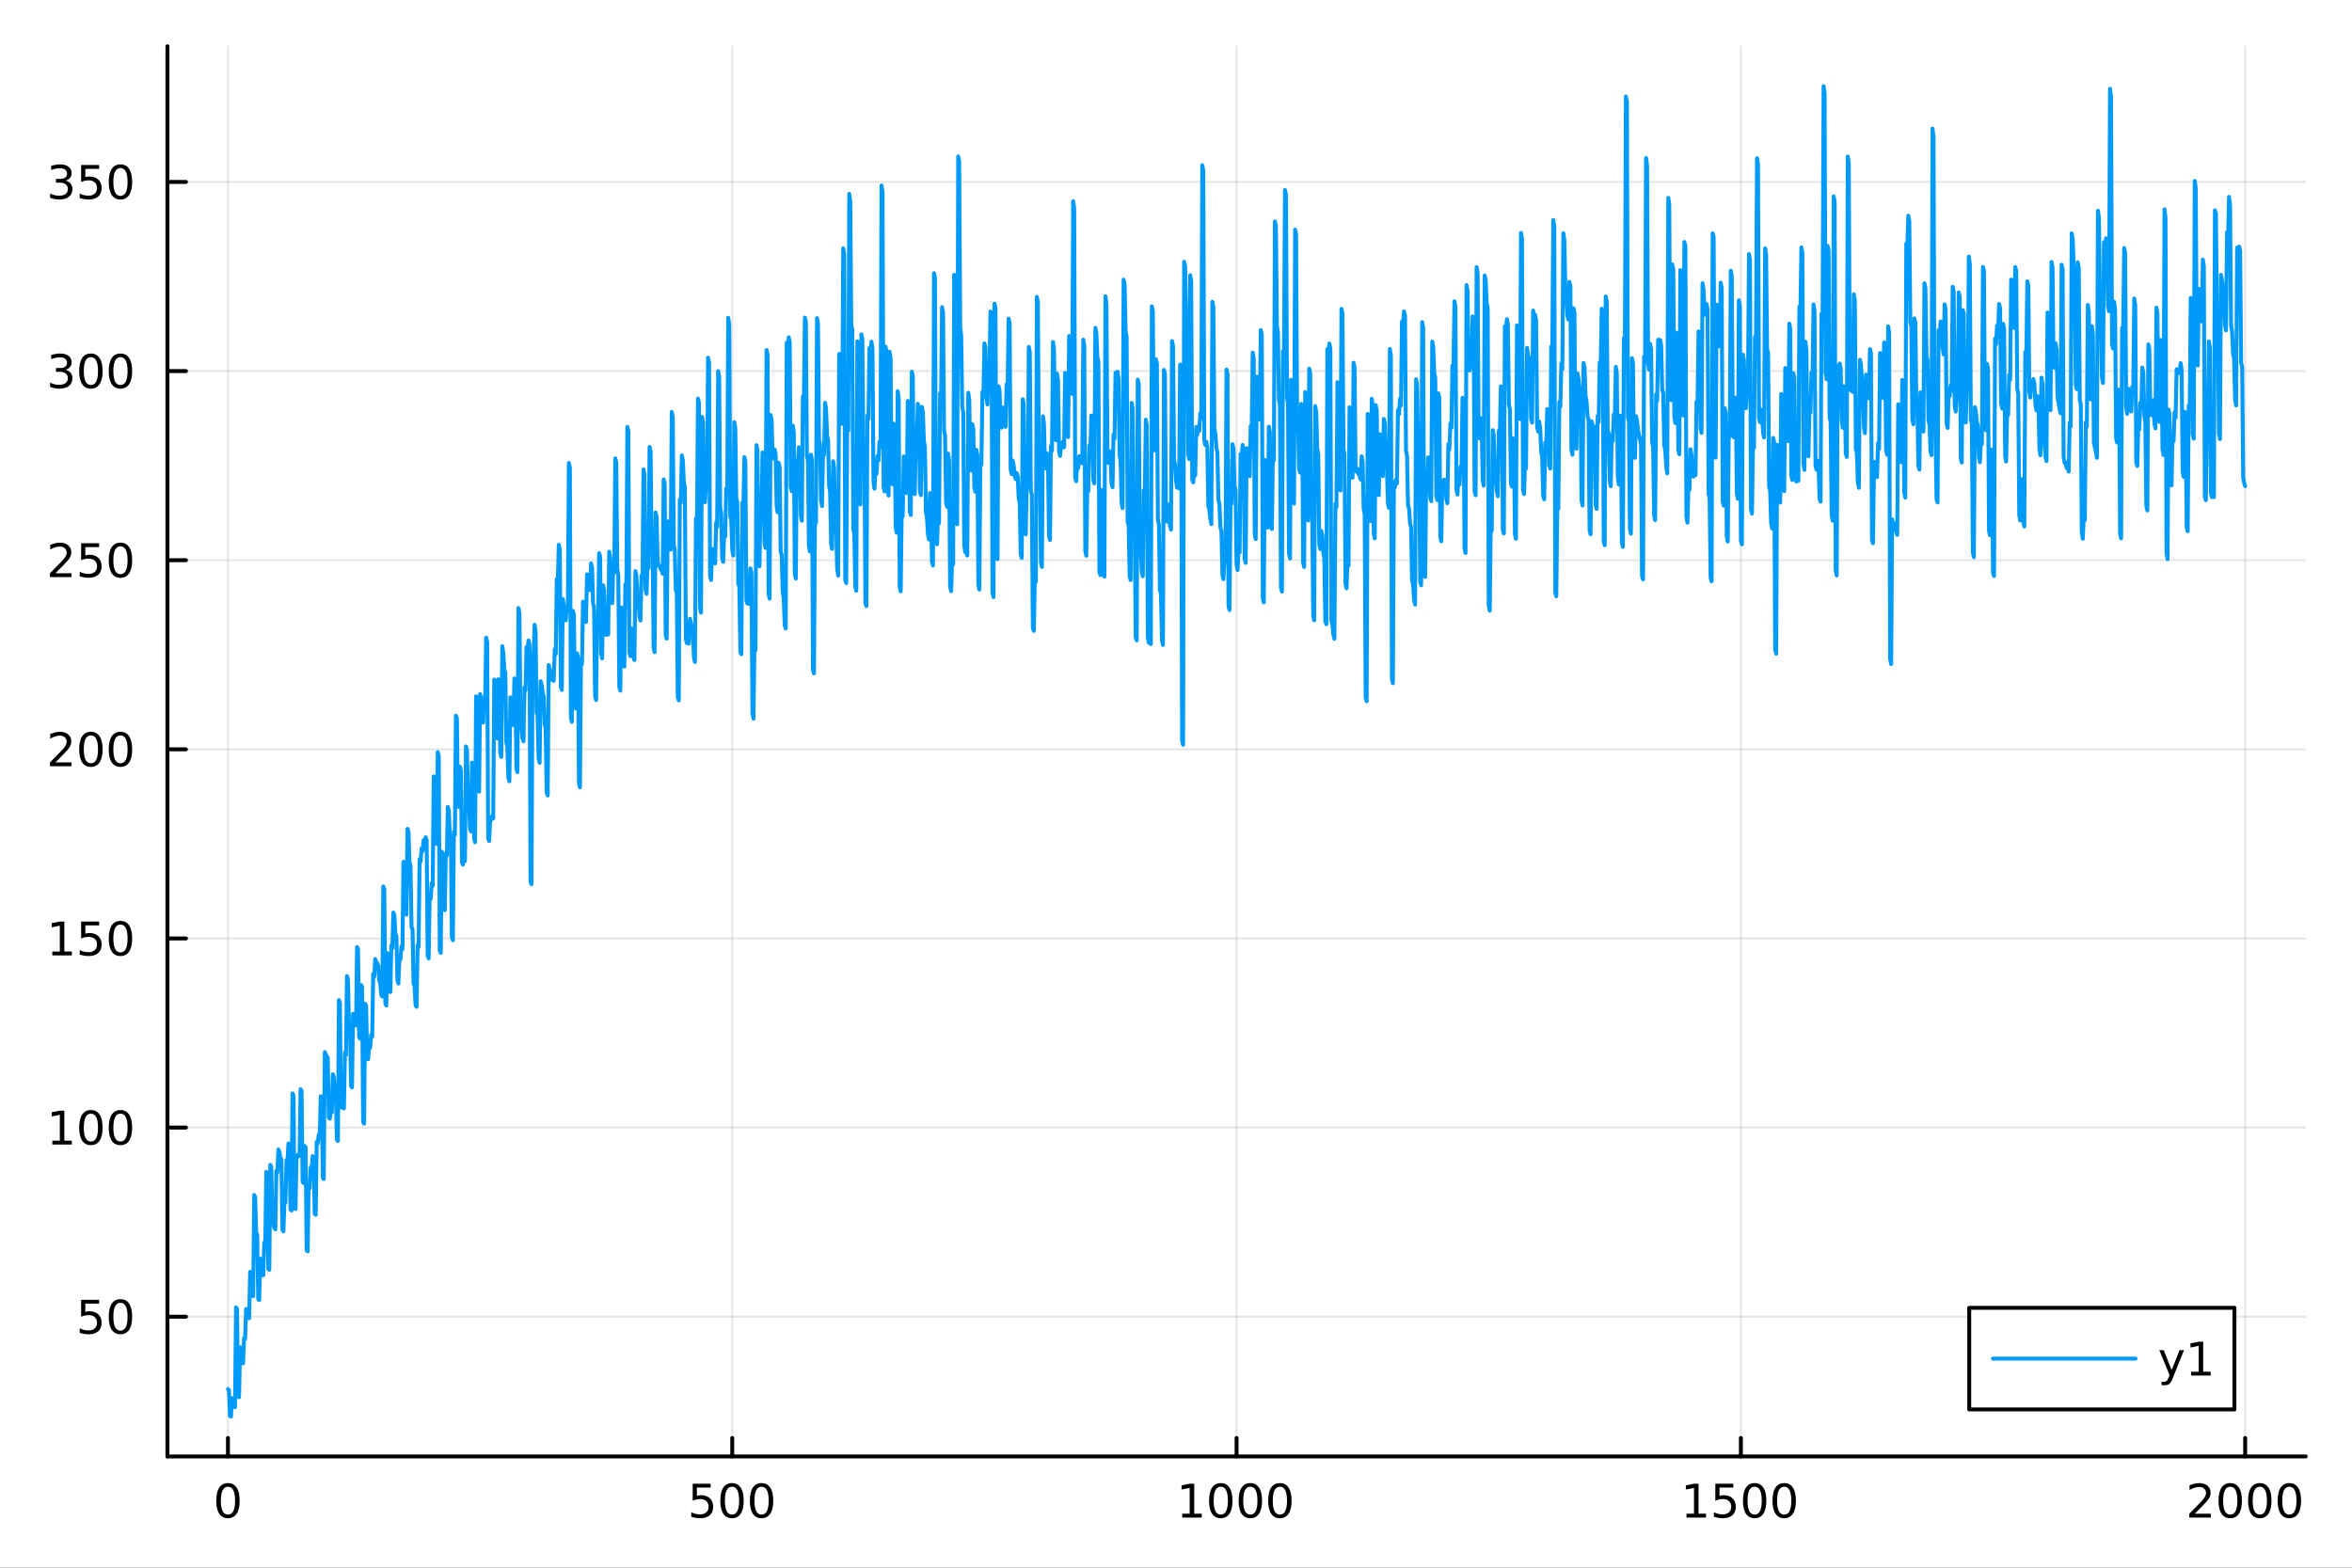 <?xml version="1.0" encoding="utf-8"?>
<svg xmlns="http://www.w3.org/2000/svg" xmlns:xlink="http://www.w3.org/1999/xlink" width="600" height="400" viewBox="0 0 2400 1600">
<rect x="0" y="0" width="2400" height="1600" fill="#333333" stroke="none"/>
<defs>
  <clipPath id="clip530">
    <rect x="0" y="0" width="2400" height="1600"/>
  </clipPath>
</defs>
<path clip-path="url(#clip530)" d="M0 1600 L2400 1600 L2400 0 L0 0  Z" fill="#ffffff" fill-rule="evenodd" fill-opacity="1"/>
<defs>
  <clipPath id="clip531">
    <rect x="480" y="0" width="1681" height="1600"/>
  </clipPath>
</defs>
<path clip-path="url(#clip530)" d="M170.857 1486.45 L2352.76 1486.45 L2352.76 47.244 L170.857 47.244  Z" fill="#ffffff" fill-rule="evenodd" fill-opacity="1"/>
<defs>
  <clipPath id="clip532">
    <rect x="170" y="47" width="2183" height="1440"/>
  </clipPath>
</defs>
<polyline clip-path="url(#clip532)" style="stroke:#000000; stroke-linecap:round; stroke-linejoin:round; stroke-width:2; stroke-opacity:0.1; fill:none" points="232.609,1486.45 232.609,47.244 "/>
<polyline clip-path="url(#clip532)" style="stroke:#000000; stroke-linecap:round; stroke-linejoin:round; stroke-width:2; stroke-opacity:0.1; fill:none" points="747.208,1486.45 747.208,47.244 "/>
<polyline clip-path="url(#clip532)" style="stroke:#000000; stroke-linecap:round; stroke-linejoin:round; stroke-width:2; stroke-opacity:0.1; fill:none" points="1261.81,1486.45 1261.81,47.244 "/>
<polyline clip-path="url(#clip532)" style="stroke:#000000; stroke-linecap:round; stroke-linejoin:round; stroke-width:2; stroke-opacity:0.1; fill:none" points="1776.41,1486.45 1776.41,47.244 "/>
<polyline clip-path="url(#clip532)" style="stroke:#000000; stroke-linecap:round; stroke-linejoin:round; stroke-width:2; stroke-opacity:0.1; fill:none" points="2291,1486.45 2291,47.244 "/>
<polyline clip-path="url(#clip530)" style="stroke:#000000; stroke-linecap:round; stroke-linejoin:round; stroke-width:4; stroke-opacity:1; fill:none" points="170.857,1486.45 2352.76,1486.45 "/>
<polyline clip-path="url(#clip530)" style="stroke:#000000; stroke-linecap:round; stroke-linejoin:round; stroke-width:4; stroke-opacity:1; fill:none" points="232.609,1486.45 232.609,1467.55 "/>
<polyline clip-path="url(#clip530)" style="stroke:#000000; stroke-linecap:round; stroke-linejoin:round; stroke-width:4; stroke-opacity:1; fill:none" points="747.208,1486.45 747.208,1467.55 "/>
<polyline clip-path="url(#clip530)" style="stroke:#000000; stroke-linecap:round; stroke-linejoin:round; stroke-width:4; stroke-opacity:1; fill:none" points="1261.81,1486.45 1261.81,1467.55 "/>
<polyline clip-path="url(#clip530)" style="stroke:#000000; stroke-linecap:round; stroke-linejoin:round; stroke-width:4; stroke-opacity:1; fill:none" points="1776.41,1486.45 1776.41,1467.55 "/>
<polyline clip-path="url(#clip530)" style="stroke:#000000; stroke-linecap:round; stroke-linejoin:round; stroke-width:4; stroke-opacity:1; fill:none" points="2291,1486.45 2291,1467.55 "/>
<path clip-path="url(#clip530)" d="M232.609 1517.37 Q228.998 1517.37 227.169 1520.93 Q225.364 1524.47 225.364 1531.6 Q225.364 1538.71 227.169 1542.27 Q228.998 1545.82 232.609 1545.82 Q236.244 1545.82 238.049 1542.27 Q239.878 1538.71 239.878 1531.6 Q239.878 1524.47 238.049 1520.93 Q236.244 1517.37 232.609 1517.37 M232.609 1513.66 Q238.419 1513.66 241.475 1518.27 Q244.554 1522.85 244.554 1531.6 Q244.554 1540.33 241.475 1544.94 Q238.419 1549.52 232.609 1549.52 Q226.799 1549.52 223.72 1544.94 Q220.665 1540.33 220.665 1531.6 Q220.665 1522.85 223.72 1518.27 Q226.799 1513.66 232.609 1513.66 Z" fill="#000000" fill-rule="nonzero" fill-opacity="1" /><path clip-path="url(#clip530)" d="M706.826 1514.29 L725.183 1514.29 L725.183 1518.22 L711.109 1518.22 L711.109 1526.7 Q712.127 1526.35 713.146 1526.19 Q714.164 1526 715.183 1526 Q720.97 1526 724.349 1529.17 Q727.729 1532.34 727.729 1537.76 Q727.729 1543.34 724.257 1546.44 Q720.784 1549.52 714.465 1549.52 Q712.289 1549.52 710.021 1549.15 Q707.775 1548.78 705.368 1548.04 L705.368 1543.34 Q707.451 1544.47 709.673 1545.03 Q711.896 1545.58 714.372 1545.58 Q718.377 1545.58 720.715 1543.48 Q723.053 1541.37 723.053 1537.76 Q723.053 1534.15 720.715 1532.04 Q718.377 1529.94 714.372 1529.94 Q712.497 1529.94 710.623 1530.35 Q708.771 1530.77 706.826 1531.65 L706.826 1514.29 Z" fill="#000000" fill-rule="nonzero" fill-opacity="1" /><path clip-path="url(#clip530)" d="M746.942 1517.37 Q743.331 1517.37 741.502 1520.93 Q739.696 1524.47 739.696 1531.6 Q739.696 1538.71 741.502 1542.27 Q743.331 1545.82 746.942 1545.82 Q750.576 1545.82 752.382 1542.27 Q754.21 1538.71 754.21 1531.6 Q754.21 1524.47 752.382 1520.93 Q750.576 1517.37 746.942 1517.37 M746.942 1513.66 Q752.752 1513.66 755.807 1518.27 Q758.886 1522.85 758.886 1531.6 Q758.886 1540.33 755.807 1544.94 Q752.752 1549.52 746.942 1549.52 Q741.132 1549.52 738.053 1544.94 Q734.997 1540.33 734.997 1531.6 Q734.997 1522.85 738.053 1518.27 Q741.132 1513.66 746.942 1513.66 Z" fill="#000000" fill-rule="nonzero" fill-opacity="1" /><path clip-path="url(#clip530)" d="M777.104 1517.37 Q773.493 1517.37 771.664 1520.93 Q769.858 1524.47 769.858 1531.6 Q769.858 1538.71 771.664 1542.27 Q773.493 1545.82 777.104 1545.82 Q780.738 1545.82 782.543 1542.27 Q784.372 1538.71 784.372 1531.6 Q784.372 1524.47 782.543 1520.93 Q780.738 1517.37 777.104 1517.37 M777.104 1513.66 Q782.914 1513.66 785.969 1518.27 Q789.048 1522.85 789.048 1531.6 Q789.048 1540.33 785.969 1544.94 Q782.914 1549.52 777.104 1549.52 Q771.293 1549.52 768.215 1544.94 Q765.159 1540.33 765.159 1531.6 Q765.159 1522.85 768.215 1518.27 Q771.293 1513.66 777.104 1513.66 Z" fill="#000000" fill-rule="nonzero" fill-opacity="1" /><path clip-path="url(#clip530)" d="M1206.33 1544.91 L1213.97 1544.91 L1213.97 1518.55 L1205.66 1520.21 L1205.66 1515.95 L1213.92 1514.29 L1218.6 1514.29 L1218.6 1544.91 L1226.24 1544.91 L1226.24 1548.85 L1206.33 1548.85 L1206.33 1544.91 Z" fill="#000000" fill-rule="nonzero" fill-opacity="1" /><path clip-path="url(#clip530)" d="M1245.68 1517.37 Q1242.07 1517.37 1240.24 1520.93 Q1238.44 1524.47 1238.44 1531.6 Q1238.44 1538.71 1240.24 1542.27 Q1242.07 1545.82 1245.68 1545.82 Q1249.32 1545.82 1251.12 1542.27 Q1252.95 1538.71 1252.95 1531.6 Q1252.95 1524.47 1251.12 1520.93 Q1249.32 1517.37 1245.68 1517.37 M1245.68 1513.66 Q1251.49 1513.66 1254.55 1518.27 Q1257.63 1522.85 1257.63 1531.6 Q1257.63 1540.33 1254.55 1544.94 Q1251.49 1549.52 1245.68 1549.52 Q1239.87 1549.52 1236.8 1544.94 Q1233.74 1540.33 1233.74 1531.6 Q1233.74 1522.85 1236.8 1518.27 Q1239.87 1513.66 1245.68 1513.66 Z" fill="#000000" fill-rule="nonzero" fill-opacity="1" /><path clip-path="url(#clip530)" d="M1275.85 1517.37 Q1272.23 1517.37 1270.41 1520.93 Q1268.6 1524.47 1268.6 1531.6 Q1268.6 1538.71 1270.41 1542.27 Q1272.23 1545.82 1275.85 1545.82 Q1279.48 1545.82 1281.29 1542.27 Q1283.11 1538.71 1283.11 1531.6 Q1283.11 1524.47 1281.29 1520.93 Q1279.48 1517.37 1275.85 1517.37 M1275.85 1513.66 Q1281.66 1513.66 1284.71 1518.27 Q1287.79 1522.85 1287.79 1531.6 Q1287.79 1540.33 1284.71 1544.94 Q1281.66 1549.52 1275.85 1549.52 Q1270.04 1549.52 1266.96 1544.94 Q1263.9 1540.33 1263.9 1531.6 Q1263.9 1522.85 1266.96 1518.27 Q1270.04 1513.66 1275.85 1513.66 Z" fill="#000000" fill-rule="nonzero" fill-opacity="1" /><path clip-path="url(#clip530)" d="M1306.01 1517.37 Q1302.4 1517.37 1300.57 1520.93 Q1298.76 1524.47 1298.76 1531.6 Q1298.76 1538.71 1300.57 1542.27 Q1302.4 1545.82 1306.01 1545.82 Q1309.64 1545.82 1311.45 1542.27 Q1313.28 1538.71 1313.28 1531.6 Q1313.28 1524.47 1311.45 1520.93 Q1309.64 1517.37 1306.01 1517.37 M1306.01 1513.66 Q1311.82 1513.66 1314.87 1518.27 Q1317.95 1522.85 1317.95 1531.6 Q1317.95 1540.33 1314.87 1544.94 Q1311.82 1549.52 1306.01 1549.52 Q1300.2 1549.52 1297.12 1544.94 Q1294.06 1540.33 1294.06 1531.6 Q1294.06 1522.85 1297.12 1518.27 Q1300.2 1513.66 1306.01 1513.66 Z" fill="#000000" fill-rule="nonzero" fill-opacity="1" /><path clip-path="url(#clip530)" d="M1720.93 1544.91 L1728.57 1544.91 L1728.57 1518.55 L1720.26 1520.21 L1720.26 1515.95 L1728.52 1514.29 L1733.2 1514.29 L1733.2 1544.91 L1740.84 1544.91 L1740.84 1548.85 L1720.93 1548.85 L1720.93 1544.91 Z" fill="#000000" fill-rule="nonzero" fill-opacity="1" /><path clip-path="url(#clip530)" d="M1750.33 1514.29 L1768.69 1514.29 L1768.69 1518.22 L1754.61 1518.22 L1754.61 1526.7 Q1755.63 1526.35 1756.65 1526.19 Q1757.67 1526 1758.69 1526 Q1764.47 1526 1767.85 1529.17 Q1771.23 1532.34 1771.23 1537.76 Q1771.23 1543.34 1767.76 1546.44 Q1764.29 1549.52 1757.97 1549.52 Q1755.79 1549.52 1753.52 1549.15 Q1751.28 1548.78 1748.87 1548.04 L1748.87 1543.34 Q1750.95 1544.47 1753.18 1545.03 Q1755.4 1545.58 1757.88 1545.58 Q1761.88 1545.58 1764.22 1543.48 Q1766.56 1541.37 1766.56 1537.76 Q1766.56 1534.15 1764.22 1532.04 Q1761.88 1529.94 1757.88 1529.94 Q1756 1529.94 1754.13 1530.35 Q1752.27 1530.77 1750.33 1531.65 L1750.33 1514.29 Z" fill="#000000" fill-rule="nonzero" fill-opacity="1" /><path clip-path="url(#clip530)" d="M1790.44 1517.37 Q1786.83 1517.37 1785 1520.93 Q1783.2 1524.47 1783.2 1531.6 Q1783.2 1538.71 1785 1542.27 Q1786.83 1545.82 1790.44 1545.82 Q1794.08 1545.82 1795.88 1542.27 Q1797.71 1538.71 1797.71 1531.6 Q1797.71 1524.47 1795.88 1520.93 Q1794.08 1517.37 1790.44 1517.37 M1790.44 1513.66 Q1796.25 1513.66 1799.31 1518.27 Q1802.39 1522.85 1802.39 1531.6 Q1802.39 1540.33 1799.31 1544.94 Q1796.25 1549.52 1790.44 1549.52 Q1784.63 1549.52 1781.56 1544.94 Q1778.5 1540.33 1778.5 1531.6 Q1778.5 1522.85 1781.56 1518.27 Q1784.63 1513.66 1790.44 1513.66 Z" fill="#000000" fill-rule="nonzero" fill-opacity="1" /><path clip-path="url(#clip530)" d="M1820.61 1517.37 Q1817 1517.37 1815.17 1520.93 Q1813.36 1524.47 1813.36 1531.6 Q1813.36 1538.71 1815.17 1542.27 Q1817 1545.82 1820.61 1545.82 Q1824.24 1545.82 1826.05 1542.27 Q1827.87 1538.71 1827.87 1531.6 Q1827.87 1524.47 1826.05 1520.93 Q1824.24 1517.37 1820.61 1517.37 M1820.61 1513.66 Q1826.42 1513.66 1829.47 1518.27 Q1832.55 1522.85 1832.55 1531.6 Q1832.55 1540.33 1829.47 1544.94 Q1826.42 1549.52 1820.61 1549.52 Q1814.8 1549.52 1811.72 1544.94 Q1808.66 1540.33 1808.66 1531.6 Q1808.66 1522.85 1811.72 1518.27 Q1814.8 1513.66 1820.61 1513.66 Z" fill="#000000" fill-rule="nonzero" fill-opacity="1" /><path clip-path="url(#clip530)" d="M2239.62 1544.91 L2255.93 1544.91 L2255.93 1548.85 L2233.99 1548.85 L2233.99 1544.91 Q2236.65 1542.16 2241.24 1537.53 Q2245.84 1532.88 2247.02 1531.53 Q2249.27 1529.01 2250.15 1527.27 Q2251.05 1525.51 2251.05 1523.82 Q2251.05 1521.07 2249.11 1519.33 Q2247.18 1517.6 2244.08 1517.6 Q2241.88 1517.6 2239.43 1518.36 Q2237 1519.13 2234.22 1520.68 L2234.22 1515.95 Q2237.05 1514.82 2239.5 1514.24 Q2241.95 1513.66 2243.99 1513.66 Q2249.36 1513.66 2252.56 1516.35 Q2255.75 1519.03 2255.75 1523.52 Q2255.75 1525.65 2254.94 1527.57 Q2254.15 1529.47 2252.05 1532.07 Q2251.47 1532.74 2248.37 1535.95 Q2245.26 1539.15 2239.62 1544.91 Z" fill="#000000" fill-rule="nonzero" fill-opacity="1" /><path clip-path="url(#clip530)" d="M2275.75 1517.37 Q2272.14 1517.37 2270.31 1520.93 Q2268.5 1524.47 2268.5 1531.6 Q2268.5 1538.71 2270.31 1542.27 Q2272.14 1545.82 2275.75 1545.82 Q2279.38 1545.82 2281.19 1542.27 Q2283.02 1538.71 2283.02 1531.6 Q2283.02 1524.47 2281.19 1520.93 Q2279.38 1517.37 2275.75 1517.37 M2275.75 1513.66 Q2281.56 1513.66 2284.62 1518.27 Q2287.69 1522.85 2287.69 1531.6 Q2287.69 1540.33 2284.62 1544.94 Q2281.56 1549.52 2275.75 1549.52 Q2269.94 1549.52 2266.86 1544.94 Q2263.81 1540.33 2263.81 1531.6 Q2263.81 1522.85 2266.86 1518.27 Q2269.94 1513.66 2275.75 1513.66 Z" fill="#000000" fill-rule="nonzero" fill-opacity="1" /><path clip-path="url(#clip530)" d="M2305.91 1517.37 Q2302.3 1517.37 2300.47 1520.93 Q2298.67 1524.47 2298.67 1531.6 Q2298.67 1538.71 2300.47 1542.27 Q2302.3 1545.82 2305.91 1545.82 Q2309.55 1545.82 2311.35 1542.27 Q2313.18 1538.71 2313.18 1531.6 Q2313.18 1524.47 2311.35 1520.93 Q2309.55 1517.37 2305.91 1517.37 M2305.91 1513.66 Q2311.72 1513.66 2314.78 1518.27 Q2317.86 1522.85 2317.86 1531.6 Q2317.86 1540.33 2314.78 1544.94 Q2311.72 1549.52 2305.91 1549.52 Q2300.1 1549.52 2297.02 1544.94 Q2293.97 1540.33 2293.97 1531.6 Q2293.97 1522.85 2297.02 1518.27 Q2300.1 1513.66 2305.91 1513.66 Z" fill="#000000" fill-rule="nonzero" fill-opacity="1" /><path clip-path="url(#clip530)" d="M2336.07 1517.37 Q2332.46 1517.37 2330.63 1520.93 Q2328.83 1524.47 2328.83 1531.6 Q2328.83 1538.71 2330.63 1542.27 Q2332.46 1545.82 2336.07 1545.82 Q2339.71 1545.82 2341.51 1542.27 Q2343.34 1538.71 2343.34 1531.6 Q2343.34 1524.47 2341.51 1520.93 Q2339.71 1517.37 2336.07 1517.37 M2336.07 1513.66 Q2341.88 1513.66 2344.94 1518.27 Q2348.02 1522.85 2348.02 1531.6 Q2348.02 1540.33 2344.94 1544.94 Q2341.88 1549.52 2336.07 1549.52 Q2330.26 1549.52 2327.18 1544.94 Q2324.13 1540.33 2324.13 1531.6 Q2324.13 1522.85 2327.18 1518.27 Q2330.26 1513.66 2336.07 1513.66 Z" fill="#000000" fill-rule="nonzero" fill-opacity="1" /><polyline clip-path="url(#clip532)" style="stroke:#000000; stroke-linecap:round; stroke-linejoin:round; stroke-width:2; stroke-opacity:0.1; fill:none" points="170.857,1343.85 2352.76,1343.85 "/>
<polyline clip-path="url(#clip532)" style="stroke:#000000; stroke-linecap:round; stroke-linejoin:round; stroke-width:2; stroke-opacity:0.1; fill:none" points="170.857,1150.82 2352.76,1150.82 "/>
<polyline clip-path="url(#clip532)" style="stroke:#000000; stroke-linecap:round; stroke-linejoin:round; stroke-width:2; stroke-opacity:0.1; fill:none" points="170.857,957.796 2352.76,957.796 "/>
<polyline clip-path="url(#clip532)" style="stroke:#000000; stroke-linecap:round; stroke-linejoin:round; stroke-width:2; stroke-opacity:0.1; fill:none" points="170.857,764.769 2352.76,764.769 "/>
<polyline clip-path="url(#clip532)" style="stroke:#000000; stroke-linecap:round; stroke-linejoin:round; stroke-width:2; stroke-opacity:0.1; fill:none" points="170.857,571.742 2352.76,571.742 "/>
<polyline clip-path="url(#clip532)" style="stroke:#000000; stroke-linecap:round; stroke-linejoin:round; stroke-width:2; stroke-opacity:0.1; fill:none" points="170.857,378.715 2352.76,378.715 "/>
<polyline clip-path="url(#clip532)" style="stroke:#000000; stroke-linecap:round; stroke-linejoin:round; stroke-width:2; stroke-opacity:0.1; fill:none" points="170.857,185.687 2352.76,185.687 "/>
<polyline clip-path="url(#clip530)" style="stroke:#000000; stroke-linecap:round; stroke-linejoin:round; stroke-width:4; stroke-opacity:1; fill:none" points="170.857,1486.45 170.857,47.244 "/>
<polyline clip-path="url(#clip530)" style="stroke:#000000; stroke-linecap:round; stroke-linejoin:round; stroke-width:4; stroke-opacity:1; fill:none" points="170.857,1343.85 189.755,1343.85 "/>
<polyline clip-path="url(#clip530)" style="stroke:#000000; stroke-linecap:round; stroke-linejoin:round; stroke-width:4; stroke-opacity:1; fill:none" points="170.857,1150.82 189.755,1150.82 "/>
<polyline clip-path="url(#clip530)" style="stroke:#000000; stroke-linecap:round; stroke-linejoin:round; stroke-width:4; stroke-opacity:1; fill:none" points="170.857,957.796 189.755,957.796 "/>
<polyline clip-path="url(#clip530)" style="stroke:#000000; stroke-linecap:round; stroke-linejoin:round; stroke-width:4; stroke-opacity:1; fill:none" points="170.857,764.769 189.755,764.769 "/>
<polyline clip-path="url(#clip530)" style="stroke:#000000; stroke-linecap:round; stroke-linejoin:round; stroke-width:4; stroke-opacity:1; fill:none" points="170.857,571.742 189.755,571.742 "/>
<polyline clip-path="url(#clip530)" style="stroke:#000000; stroke-linecap:round; stroke-linejoin:round; stroke-width:4; stroke-opacity:1; fill:none" points="170.857,378.715 189.755,378.715 "/>
<polyline clip-path="url(#clip530)" style="stroke:#000000; stroke-linecap:round; stroke-linejoin:round; stroke-width:4; stroke-opacity:1; fill:none" points="170.857,185.687 189.755,185.687 "/>
<path clip-path="url(#clip530)" d="M82.797 1326.57 L101.154 1326.57 L101.154 1330.51 L87.08 1330.51 L87.08 1338.98 Q88.098 1338.63 89.117 1338.47 Q90.135 1338.28 91.154 1338.28 Q96.941 1338.28 100.321 1341.45 Q103.7 1344.63 103.7 1350.04 Q103.7 1355.62 100.228 1358.72 Q96.756 1361.8 90.436 1361.8 Q88.26 1361.8 85.992 1361.43 Q83.747 1361.06 81.339 1360.32 L81.339 1355.62 Q83.422 1356.76 85.645 1357.31 Q87.867 1357.87 90.344 1357.87 Q94.348 1357.87 96.686 1355.76 Q99.024 1353.65 99.024 1350.04 Q99.024 1346.43 96.686 1344.32 Q94.348 1342.22 90.344 1342.22 Q88.469 1342.22 86.594 1342.64 Q84.742 1343.05 82.797 1343.93 L82.797 1326.57 Z" fill="#000000" fill-rule="nonzero" fill-opacity="1" /><path clip-path="url(#clip530)" d="M122.913 1329.65 Q119.302 1329.65 117.473 1333.21 Q115.668 1336.76 115.668 1343.88 Q115.668 1350.99 117.473 1354.56 Q119.302 1358.1 122.913 1358.1 Q126.547 1358.1 128.353 1354.56 Q130.182 1350.99 130.182 1343.88 Q130.182 1336.76 128.353 1333.21 Q126.547 1329.65 122.913 1329.65 M122.913 1325.95 Q128.723 1325.95 131.779 1330.55 Q134.857 1335.14 134.857 1343.88 Q134.857 1352.61 131.779 1357.22 Q128.723 1361.8 122.913 1361.8 Q117.103 1361.8 114.024 1357.22 Q110.969 1352.61 110.969 1343.88 Q110.969 1335.14 114.024 1330.55 Q117.103 1325.95 122.913 1325.95 Z" fill="#000000" fill-rule="nonzero" fill-opacity="1" /><path clip-path="url(#clip530)" d="M53.4 1164.17 L61.038 1164.17 L61.038 1137.8 L52.728 1139.47 L52.728 1135.21 L60.992 1133.54 L65.668 1133.54 L65.668 1164.17 L73.307 1164.17 L73.307 1168.1 L53.4 1168.1 L53.4 1164.17 Z" fill="#000000" fill-rule="nonzero" fill-opacity="1" /><path clip-path="url(#clip530)" d="M92.751 1136.62 Q89.14 1136.62 87.311 1140.19 Q85.506 1143.73 85.506 1150.86 Q85.506 1157.96 87.311 1161.53 Q89.14 1165.07 92.751 1165.07 Q96.385 1165.07 98.191 1161.53 Q100.02 1157.96 100.02 1150.86 Q100.02 1143.73 98.191 1140.19 Q96.385 1136.62 92.751 1136.62 M92.751 1132.92 Q98.561 1132.92 101.617 1137.52 Q104.696 1142.11 104.696 1150.86 Q104.696 1159.58 101.617 1164.19 Q98.561 1168.77 92.751 1168.77 Q86.941 1168.77 83.862 1164.19 Q80.807 1159.58 80.807 1150.86 Q80.807 1142.11 83.862 1137.52 Q86.941 1132.92 92.751 1132.92 Z" fill="#000000" fill-rule="nonzero" fill-opacity="1" /><path clip-path="url(#clip530)" d="M122.913 1136.62 Q119.302 1136.62 117.473 1140.19 Q115.668 1143.73 115.668 1150.86 Q115.668 1157.96 117.473 1161.53 Q119.302 1165.07 122.913 1165.07 Q126.547 1165.07 128.353 1161.53 Q130.182 1157.96 130.182 1150.86 Q130.182 1143.73 128.353 1140.19 Q126.547 1136.62 122.913 1136.62 M122.913 1132.92 Q128.723 1132.92 131.779 1137.52 Q134.857 1142.11 134.857 1150.86 Q134.857 1159.58 131.779 1164.19 Q128.723 1168.77 122.913 1168.77 Q117.103 1168.77 114.024 1164.19 Q110.969 1159.58 110.969 1150.86 Q110.969 1142.11 114.024 1137.52 Q117.103 1132.92 122.913 1132.92 Z" fill="#000000" fill-rule="nonzero" fill-opacity="1" /><path clip-path="url(#clip530)" d="M53.4 971.141 L61.038 971.141 L61.038 944.775 L52.728 946.442 L52.728 942.183 L60.992 940.516 L65.668 940.516 L65.668 971.141 L73.307 971.141 L73.307 975.076 L53.4 975.076 L53.4 971.141 Z" fill="#000000" fill-rule="nonzero" fill-opacity="1" /><path clip-path="url(#clip530)" d="M82.797 940.516 L101.154 940.516 L101.154 944.451 L87.08 944.451 L87.08 952.923 Q88.098 952.576 89.117 952.414 Q90.135 952.229 91.154 952.229 Q96.941 952.229 100.321 955.4 Q103.7 958.571 103.7 963.988 Q103.7 969.567 100.228 972.669 Q96.756 975.747 90.436 975.747 Q88.26 975.747 85.992 975.377 Q83.747 975.007 81.339 974.266 L81.339 969.567 Q83.422 970.701 85.645 971.257 Q87.867 971.812 90.344 971.812 Q94.348 971.812 96.686 969.706 Q99.024 967.599 99.024 963.988 Q99.024 960.377 96.686 958.271 Q94.348 956.164 90.344 956.164 Q88.469 956.164 86.594 956.581 Q84.742 956.997 82.797 957.877 L82.797 940.516 Z" fill="#000000" fill-rule="nonzero" fill-opacity="1" /><path clip-path="url(#clip530)" d="M122.913 943.595 Q119.302 943.595 117.473 947.159 Q115.668 950.701 115.668 957.831 Q115.668 964.937 117.473 968.502 Q119.302 972.044 122.913 972.044 Q126.547 972.044 128.353 968.502 Q130.182 964.937 130.182 957.831 Q130.182 950.701 128.353 947.159 Q126.547 943.595 122.913 943.595 M122.913 939.891 Q128.723 939.891 131.779 944.497 Q134.857 949.081 134.857 957.831 Q134.857 966.558 131.779 971.164 Q128.723 975.747 122.913 975.747 Q117.103 975.747 114.024 971.164 Q110.969 966.558 110.969 957.831 Q110.969 949.081 114.024 944.497 Q117.103 939.891 122.913 939.891 Z" fill="#000000" fill-rule="nonzero" fill-opacity="1" /><path clip-path="url(#clip530)" d="M56.617 778.114 L72.936 778.114 L72.936 782.049 L50.992 782.049 L50.992 778.114 Q53.654 775.359 58.237 770.729 Q62.844 766.077 64.025 764.734 Q66.27 762.211 67.149 760.475 Q68.052 758.716 68.052 757.026 Q68.052 754.271 66.108 752.535 Q64.186 750.799 61.085 750.799 Q58.886 750.799 56.432 751.563 Q54.001 752.327 51.224 753.878 L51.224 749.155 Q54.048 748.021 56.501 747.443 Q58.955 746.864 60.992 746.864 Q66.362 746.864 69.557 749.549 Q72.751 752.234 72.751 756.725 Q72.751 758.855 71.941 760.776 Q71.154 762.674 69.048 765.267 Q68.469 765.938 65.367 769.155 Q62.265 772.35 56.617 778.114 Z" fill="#000000" fill-rule="nonzero" fill-opacity="1" /><path clip-path="url(#clip530)" d="M92.751 750.568 Q89.14 750.568 87.311 754.132 Q85.506 757.674 85.506 764.804 Q85.506 771.91 87.311 775.475 Q89.14 779.016 92.751 779.016 Q96.385 779.016 98.191 775.475 Q100.02 771.91 100.02 764.804 Q100.02 757.674 98.191 754.132 Q96.385 750.568 92.751 750.568 M92.751 746.864 Q98.561 746.864 101.617 751.47 Q104.696 756.054 104.696 764.804 Q104.696 773.53 101.617 778.137 Q98.561 782.72 92.751 782.72 Q86.941 782.72 83.862 778.137 Q80.807 773.53 80.807 764.804 Q80.807 756.054 83.862 751.47 Q86.941 746.864 92.751 746.864 Z" fill="#000000" fill-rule="nonzero" fill-opacity="1" /><path clip-path="url(#clip530)" d="M122.913 750.568 Q119.302 750.568 117.473 754.132 Q115.668 757.674 115.668 764.804 Q115.668 771.91 117.473 775.475 Q119.302 779.016 122.913 779.016 Q126.547 779.016 128.353 775.475 Q130.182 771.91 130.182 764.804 Q130.182 757.674 128.353 754.132 Q126.547 750.568 122.913 750.568 M122.913 746.864 Q128.723 746.864 131.779 751.47 Q134.857 756.054 134.857 764.804 Q134.857 773.53 131.779 778.137 Q128.723 782.72 122.913 782.72 Q117.103 782.72 114.024 778.137 Q110.969 773.53 110.969 764.804 Q110.969 756.054 114.024 751.47 Q117.103 746.864 122.913 746.864 Z" fill="#000000" fill-rule="nonzero" fill-opacity="1" /><path clip-path="url(#clip530)" d="M56.617 585.087 L72.936 585.087 L72.936 589.022 L50.992 589.022 L50.992 585.087 Q53.654 582.332 58.237 577.702 Q62.844 573.05 64.025 571.707 Q66.27 569.184 67.149 567.448 Q68.052 565.688 68.052 563.999 Q68.052 561.244 66.108 559.508 Q64.186 557.772 61.085 557.772 Q58.886 557.772 56.432 558.536 Q54.001 559.3 51.224 560.851 L51.224 556.128 Q54.048 554.994 56.501 554.415 Q58.955 553.837 60.992 553.837 Q66.362 553.837 69.557 556.522 Q72.751 559.207 72.751 563.698 Q72.751 565.827 71.941 567.749 Q71.154 569.647 69.048 572.239 Q68.469 572.911 65.367 576.128 Q62.265 579.323 56.617 585.087 Z" fill="#000000" fill-rule="nonzero" fill-opacity="1" /><path clip-path="url(#clip530)" d="M82.797 554.462 L101.154 554.462 L101.154 558.397 L87.08 558.397 L87.08 566.869 Q88.098 566.522 89.117 566.36 Q90.135 566.175 91.154 566.175 Q96.941 566.175 100.321 569.346 Q103.7 572.517 103.7 577.934 Q103.7 583.512 100.228 586.614 Q96.756 589.693 90.436 589.693 Q88.26 589.693 85.992 589.323 Q83.747 588.952 81.339 588.212 L81.339 583.512 Q83.422 584.647 85.645 585.202 Q87.867 585.758 90.344 585.758 Q94.348 585.758 96.686 583.651 Q99.024 581.545 99.024 577.934 Q99.024 574.323 96.686 572.216 Q94.348 570.11 90.344 570.11 Q88.469 570.11 86.594 570.526 Q84.742 570.943 82.797 571.823 L82.797 554.462 Z" fill="#000000" fill-rule="nonzero" fill-opacity="1" /><path clip-path="url(#clip530)" d="M122.913 557.54 Q119.302 557.54 117.473 561.105 Q115.668 564.647 115.668 571.776 Q115.668 578.883 117.473 582.448 Q119.302 585.989 122.913 585.989 Q126.547 585.989 128.353 582.448 Q130.182 578.883 130.182 571.776 Q130.182 564.647 128.353 561.105 Q126.547 557.54 122.913 557.54 M122.913 553.837 Q128.723 553.837 131.779 558.443 Q134.857 563.026 134.857 571.776 Q134.857 580.503 131.779 585.11 Q128.723 589.693 122.913 589.693 Q117.103 589.693 114.024 585.11 Q110.969 580.503 110.969 571.776 Q110.969 563.026 114.024 558.443 Q117.103 553.837 122.913 553.837 Z" fill="#000000" fill-rule="nonzero" fill-opacity="1" /><path clip-path="url(#clip530)" d="M66.756 377.36 Q70.112 378.078 71.987 380.346 Q73.885 382.615 73.885 385.948 Q73.885 391.064 70.367 393.865 Q66.849 396.666 60.367 396.666 Q58.191 396.666 55.876 396.226 Q53.585 395.809 51.131 394.953 L51.131 390.439 Q53.075 391.573 55.39 392.152 Q57.705 392.731 60.228 392.731 Q64.626 392.731 66.918 390.995 Q69.233 389.258 69.233 385.948 Q69.233 382.893 67.08 381.18 Q64.95 379.444 61.131 379.444 L57.103 379.444 L57.103 375.601 L61.316 375.601 Q64.765 375.601 66.594 374.235 Q68.423 372.847 68.423 370.254 Q68.423 367.592 66.525 366.18 Q64.65 364.745 61.131 364.745 Q59.21 364.745 57.011 365.161 Q54.812 365.578 52.173 366.458 L52.173 362.291 Q54.835 361.55 57.15 361.18 Q59.487 360.81 61.548 360.81 Q66.872 360.81 69.974 363.24 Q73.075 365.647 73.075 369.768 Q73.075 372.638 71.432 374.629 Q69.788 376.597 66.756 377.36 Z" fill="#000000" fill-rule="nonzero" fill-opacity="1" /><path clip-path="url(#clip530)" d="M92.751 364.513 Q89.14 364.513 87.311 368.078 Q85.506 371.62 85.506 378.749 Q85.506 385.856 87.311 389.421 Q89.14 392.962 92.751 392.962 Q96.385 392.962 98.191 389.421 Q100.02 385.856 100.02 378.749 Q100.02 371.62 98.191 368.078 Q96.385 364.513 92.751 364.513 M92.751 360.81 Q98.561 360.81 101.617 365.416 Q104.696 369.999 104.696 378.749 Q104.696 387.476 101.617 392.083 Q98.561 396.666 92.751 396.666 Q86.941 396.666 83.862 392.083 Q80.807 387.476 80.807 378.749 Q80.807 369.999 83.862 365.416 Q86.941 360.81 92.751 360.81 Z" fill="#000000" fill-rule="nonzero" fill-opacity="1" /><path clip-path="url(#clip530)" d="M122.913 364.513 Q119.302 364.513 117.473 368.078 Q115.668 371.62 115.668 378.749 Q115.668 385.856 117.473 389.421 Q119.302 392.962 122.913 392.962 Q126.547 392.962 128.353 389.421 Q130.182 385.856 130.182 378.749 Q130.182 371.62 128.353 368.078 Q126.547 364.513 122.913 364.513 M122.913 360.81 Q128.723 360.81 131.779 365.416 Q134.857 369.999 134.857 378.749 Q134.857 387.476 131.779 392.083 Q128.723 396.666 122.913 396.666 Q117.103 396.666 114.024 392.083 Q110.969 387.476 110.969 378.749 Q110.969 369.999 114.024 365.416 Q117.103 360.81 122.913 360.81 Z" fill="#000000" fill-rule="nonzero" fill-opacity="1" /><path clip-path="url(#clip530)" d="M66.756 184.333 Q70.112 185.051 71.987 187.319 Q73.885 189.588 73.885 192.921 Q73.885 198.037 70.367 200.838 Q66.849 203.639 60.367 203.639 Q58.191 203.639 55.876 203.199 Q53.585 202.782 51.131 201.926 L51.131 197.412 Q53.075 198.546 55.39 199.125 Q57.705 199.704 60.228 199.704 Q64.626 199.704 66.918 197.967 Q69.233 196.231 69.233 192.921 Q69.233 189.866 67.08 188.153 Q64.95 186.417 61.131 186.417 L57.103 186.417 L57.103 182.574 L61.316 182.574 Q64.765 182.574 66.594 181.208 Q68.423 179.819 68.423 177.227 Q68.423 174.565 66.525 173.153 Q64.65 171.718 61.131 171.718 Q59.21 171.718 57.011 172.134 Q54.812 172.551 52.173 173.431 L52.173 169.264 Q54.835 168.523 57.15 168.153 Q59.487 167.782 61.548 167.782 Q66.872 167.782 69.974 170.213 Q73.075 172.62 73.075 176.741 Q73.075 179.611 71.432 181.602 Q69.788 183.569 66.756 184.333 Z" fill="#000000" fill-rule="nonzero" fill-opacity="1" /><path clip-path="url(#clip530)" d="M82.797 168.407 L101.154 168.407 L101.154 172.343 L87.08 172.343 L87.08 180.815 Q88.098 180.468 89.117 180.305 Q90.135 180.12 91.154 180.12 Q96.941 180.12 100.321 183.292 Q103.7 186.463 103.7 191.88 Q103.7 197.458 100.228 200.56 Q96.756 203.639 90.436 203.639 Q88.26 203.639 85.992 203.268 Q83.747 202.898 81.339 202.157 L81.339 197.458 Q83.422 198.592 85.645 199.148 Q87.867 199.704 90.344 199.704 Q94.348 199.704 96.686 197.597 Q99.024 195.491 99.024 191.88 Q99.024 188.268 96.686 186.162 Q94.348 184.055 90.344 184.055 Q88.469 184.055 86.594 184.472 Q84.742 184.889 82.797 185.768 L82.797 168.407 Z" fill="#000000" fill-rule="nonzero" fill-opacity="1" /><path clip-path="url(#clip530)" d="M122.913 171.486 Q119.302 171.486 117.473 175.051 Q115.668 178.593 115.668 185.722 Q115.668 192.829 117.473 196.393 Q119.302 199.935 122.913 199.935 Q126.547 199.935 128.353 196.393 Q130.182 192.829 130.182 185.722 Q130.182 178.593 128.353 175.051 Q126.547 171.486 122.913 171.486 M122.913 167.782 Q128.723 167.782 131.779 172.389 Q134.857 176.972 134.857 185.722 Q134.857 194.449 131.779 199.055 Q128.723 203.639 122.913 203.639 Q117.103 203.639 114.024 199.055 Q110.969 194.449 110.969 185.722 Q110.969 176.972 114.024 172.389 Q117.103 167.782 122.913 167.782 Z" fill="#000000" fill-rule="nonzero" fill-opacity="1" /><polyline clip-path="url(#clip532)" style="stroke:#009af9; stroke-linecap:round; stroke-linejoin:round; stroke-width:4; stroke-opacity:1; fill:none" points="232.609,1417.66 233.638,1418.94 234.668,1445.05 235.697,1445.72 236.726,1426.88 237.755,1427.68 238.784,1435.57 239.814,1436.25 240.843,1334.27 241.872,1335.8 242.901,1425.42 243.93,1425.99 244.96,1375.01 245.989,1376.14 247.018,1390.7 248.047,1391.54 249.076,1365.52 250.106,1366.57 251.135,1335.9 252.164,1337.21 253.193,1344.4 254.222,1345.46 255.252,1297.98 256.281,1299.47 257.31,1321.99 258.339,1322.96 259.368,1219.58 260.398,1221.92 261.427,1258.51 262.456,1260.02 263.485,1325.92 264.514,1326.84 265.544,1284.53 266.573,1285.91 267.602,1300.41 268.631,1301.63 269.66,1268.14 270.69,1269.45 271.719,1196.06 272.748,1197.59 273.777,1295.2 274.806,1295.98 275.836,1188.89 276.865,1191.1 277.894,1247.1 278.923,1248.41 279.952,1253.47 280.982,1254.67 282.011,1194.85 283.04,1196.6 284.069,1173.19 285.098,1175.42 286.128,1181.84 287.157,1183.3 288.186,1255.15 289.215,1256.78 290.244,1226.02 291.274,1227.29 292.303,1184.04 293.332,1185.65 294.361,1167.04 295.39,1169.26 296.42,1234.38 297.449,1235.53 298.478,1115.97 299.507,1117.95 300.536,1232.68 301.565,1233.99 302.595,1179.56 303.624,1180.95 304.653,1178.01 305.682,1179.66 306.711,1111.66 307.741,1113.54 308.77,1206.31 309.799,1207.49 310.828,1169.56 311.857,1170.88 312.887,1276.2 313.916,1277.16 314.945,1211.97 315.974,1213.03 317.003,1191.49 318.033,1193.08 319.062,1179.98 320.091,1181.21 321.12,1238.75 322.149,1239.86 323.179,1165.34 324.208,1167.13 325.237,1157.99 326.266,1159.64 327.295,1118.82 328.325,1120.19 329.354,1201.78 330.383,1203.35 331.412,1073.77 332.441,1076.2 333.471,1077.9 334.5,1079.79 335.529,1140.5 336.558,1141.83 337.587,1133.51 338.617,1135.29 339.646,1096.37 340.675,1099.36 341.704,1115.15 342.733,1116.53 343.763,1163.15 344.792,1164.49 345.821,1020.74 346.85,1023.36 347.879,1129 348.909,1130.58 349.938,1129.54 350.967,1131.2 351.996,1074.19 353.025,1076.7 354.055,996.169 355.084,999.591 356.113,1046.4 357.142,1048.17 358.171,1108.16 359.201,1109.87 360.23,1034.79 361.259,1037.1 362.288,1044.58 363.317,1046.62 364.347,966.657 365.376,968.655 366.405,1057.96 367.434,1060.25 368.463,1005.24 369.493,1007.26 370.522,1145.2 371.551,1146.76 372.58,1024.35 373.609,1026.28 374.639,1079.32 375.668,1081.09 376.697,1067.74 377.726,1069.36 378.755,1055.97 379.784,1058.11 380.814,994.014 381.843,997.009 382.872,978.774 383.901,981.601 384.93,982.628 385.96,985.929 386.989,1001.03 388.018,1003.42 389.047,1015.47 390.076,1017.1 391.106,904.758 392.135,907.309 393.164,1023.83 394.193,1026.29 395.222,972.803 396.252,975.602 397.281,1009.78 398.31,1012.48 399.339,964.781 400.368,967.625 401.398,931.319 402.427,934.194 403.456,952.942 404.485,955.409 405.514,1000.34 406.544,1003.86 407.573,977.479 408.602,979.269 409.631,965.862 410.66,968.644 411.69,879.568 412.719,882.169 413.748,930.428 414.777,933.429 415.806,845.879 416.836,849.132 417.865,880.053 418.894,883.336 419.923,945.96 420.952,948.605 421.982,1004.05 423.011,1005.88 424.04,1025.94 425.069,1027.55 426.098,964.44 427.128,966.602 428.157,876.779 429.186,879.373 430.215,865.895 431.244,868.552 432.274,857.542 433.303,859.873 434.332,854.481 435.361,857.556 436.39,975.442 437.42,978.152 438.449,913.567 439.478,917.345 440.507,901.276 441.536,904.166 442.566,792.372 443.595,796.24 444.624,858.891 445.653,861.374 446.682,767.584 447.712,771.125 448.741,970.29 449.77,972.561 450.799,869.257 451.828,872.884 452.858,926.132 453.887,929.007 454.916,871.081 455.945,873.278 456.974,823.515 458.003,827.433 459.033,853.668 460.062,856.243 461.091,956.744 462.12,959.553 463.149,848.947 464.179,852.013 465.208,730.48 466.237,733.29 467.266,820.77 468.295,823.749 469.325,782.424 470.354,786.855 471.383,880.092 472.412,882.469 473.441,875.492 474.471,878.77 475.5,761.77 476.529,765.566 477.558,815.369 478.587,820.082 479.617,845.911 480.646,848.528 481.675,778.31 482.704,782.077 483.733,855.25 484.763,859.572 485.792,710.726 486.821,714.489 487.85,804.426 488.879,807.999 489.909,708.383 490.938,713.527 491.967,734.423 492.996,737.458 494.025,711.586 495.055,715.7 496.084,650.855 497.113,655.017 498.142,855.711 499.171,858.442 500.201,834.763 501.23,836.778 502.259,832.744 503.288,835.187 504.317,693.59 505.347,697.857 506.376,750.249 507.405,753.668 508.434,693.24 509.463,696.755 510.493,768.342 511.522,772.534 512.551,659.475 513.58,666.778 514.609,683.105 515.639,686.591 516.668,757.94 517.697,762 518.726,793.233 519.755,797.404 520.785,711.681 521.814,715.738 522.843,735.719 523.872,740.104 524.901,692.368 525.931,695.483 526.96,784.951 527.989,788.078 529.018,620.544 530.047,626.111 531.077,739.237 532.106,742.915 533.135,753.574 534.164,756.603 535.193,701.429 536.222,704.576 537.252,660.335 538.281,664.071 539.31,653.661 540.339,658.516 541.368,899.909 542.398,902.429 543.427,667.774 544.456,671.187 545.485,637.669 546.514,643.237 547.544,727.374 548.573,730.525 549.602,774.187 550.631,778.527 551.66,695.247 552.69,698.902 553.719,706.975 554.748,710.441 555.777,739.373 556.806,743.591 557.836,808.517 558.865,811.844 559.894,678.729 560.923,682.339 561.952,689.245 562.982,693.867 564.011,690.24 565.04,694.942 566.069,662.4 567.098,667.55 568.128,591.024 569.157,595.839 570.186,555.992 571.215,560.369 572.244,701.008 573.274,704.123 574.303,611.36 575.332,617.722 576.361,628.15 577.39,633.121 578.42,618.746 579.449,623.224 580.478,472.526 581.507,477.294 582.536,732.581 583.566,736.711 584.595,623.48 585.624,627.813 586.653,719.578 587.682,723.106 588.712,666.715 589.741,670.354 590.77,799.181 591.799,803.575 592.828,673.417 593.858,677.684 594.887,614.032 595.916,617.774 596.945,631.142 597.974,634.8 599.004,586.133 600.033,592.697 601.062,596.459 602.091,602.369 603.12,574.956 604.15,579.184 605.179,615.628 606.208,619.631 607.237,710.529 608.266,714.489 609.296,633.028 610.325,636.49 611.354,564.643 612.383,568.246 613.412,667.348 614.441,671.932 615.471,597.403 616.5,602.175 617.529,643.697 618.558,647.984 619.587,644.348 620.617,647.512 621.646,563.051 622.675,568.322 623.704,611.761 624.733,615.615 625.763,580.265 626.792,584.564 627.821,467.793 628.85,472.346 629.879,580.668 630.909,587.161 631.938,700.996 632.967,704.898 633.996,620.102 635.025,624.509 636.055,675.855 637.084,680.343 638.113,596.317 639.142,601.63 640.171,435.717 641.201,440.253 642.23,665.811 643.259,669.703 644.288,641.443 645.317,645.189 646.347,670.35 647.376,673.688 648.405,582.812 649.434,588.22 650.463,608.906 651.493,613.014 652.522,629.142 653.551,633.292 654.58,587.343 655.609,590.666 656.639,479.05 657.668,484.266 658.697,601.225 659.726,606.107 660.755,575.202 661.785,579.737 662.814,456.162 663.843,460.472 664.872,551.358 665.901,555.722 666.931,661.126 667.96,665.577 668.989,523.081 670.018,527.355 671.047,572.072 672.077,577.375 673.106,577.545 674.135,581.18 675.164,582.127 676.193,585.514 677.223,489.29 678.252,493.266 679.281,648.383 680.31,651.815 681.339,532.177 682.369,537.428 683.398,555.867 684.427,560.931 685.456,420.346 686.485,425.842 687.515,555.692 688.544,561.314 689.573,601.951 690.602,605.301 691.631,711.699 692.66,714.8 693.69,509.829 694.719,513.108 695.748,464.749 696.777,469.582 697.806,492.227 698.836,497.221 699.865,652.424 700.894,656.394 701.923,653.294 702.952,656.874 703.982,631.442 705.011,635.945 706.04,639.298 707.069,645.785 708.098,671.209 709.128,675.636 710.157,529.139 711.186,533.99 712.215,406.819 713.244,411.463 714.274,620.402 715.303,625.323 716.332,425.437 717.361,430.526 718.39,507.45 719.42,512.56 720.449,492.623 721.478,498.048 722.507,365.045 723.536,369.936 724.566,588.022 725.595,591.996 726.624,560.215 727.653,565.45 728.682,570.716 729.712,575.062 730.741,533.391 731.77,537.937 732.799,378.766 733.828,384.501 734.858,517.996 735.887,522.969 736.916,569.103 737.945,573.472 738.974,543.167 740.004,547.6 741.033,498.533 742.062,505.85 743.091,324.348 744.12,332.279 745.15,526.893 746.179,530.439 747.208,561.286 748.237,566.998 749.266,430.896 750.296,436.616 751.325,508.509 752.354,512.494 753.383,595.975 754.412,598.788 755.442,664.949 756.471,667.696 757.5,512.925 758.529,518.653 759.558,466.546 760.588,470.289 761.617,613.031 762.646,616.057 763.675,612.182 764.704,616.435 765.734,580.056 766.763,584.63 767.792,728.164 768.821,733.485 769.85,658.347 770.88,663.853 771.909,454.299 772.938,459.785 773.967,571.772 774.996,577.938 776.025,522.561 777.055,526.904 778.084,461.801 779.113,467.397 780.142,554.187 781.171,559.258 782.201,357.253 783.23,361.755 784.259,605.391 785.288,611.018 786.317,423.466 787.347,428.509 788.376,462.768 789.405,468.193 790.434,458.78 791.463,463.031 792.493,516.681 793.522,522.861 794.551,472.322 795.58,476.796 796.609,562.926 797.639,566.468 798.668,604.366 799.697,610.172 800.726,638.426 801.755,641.402 802.785,349.697 803.814,357.289 804.843,344.263 805.872,349.437 806.901,496.501 807.931,501.406 808.96,434.302 809.989,440.835 811.018,585.317 812.047,590.475 813.077,470.074 814.106,475.887 815.135,456.452 816.164,462.477 817.193,526.373 818.223,531.491 819.252,404.704 820.281,409.981 821.31,324.118 822.339,328.804 823.369,465.819 824.398,469.189 825.427,557.393 826.456,562.837 827.485,464.026 828.515,469.959 829.544,683.82 830.573,687.289 831.602,529.388 832.631,533.672 833.661,324.685 834.69,330.01 835.719,448.599 836.748,452.617 837.777,510.535 838.807,516.544 839.836,459.941 840.865,464.382 841.894,411.103 842.923,417.292 843.953,444.788 844.982,448.866 846.011,495.931 847.04,501.365 848.069,554.974 849.099,560.235 850.128,470.72 851.157,477.311 852.186,531.549 853.215,536.685 854.244,580.116 855.274,587.435 856.303,361.182 857.332,366.497 858.361,427.579 859.39,432.482 860.42,253.462 861.449,259.27 862.478,591.806 863.507,595.16 864.536,434.227 865.566,439.472 866.595,197.863 867.624,205.851 868.653,331.798 869.682,336.398 870.712,540.488 871.741,544.643 872.77,598.992 873.799,602.939 874.828,348.364 875.858,354.288 876.887,508.561 877.916,514.832 878.945,341.258 879.974,346.041 881.004,458.901 882.033,465.191 883.062,615.501 884.091,618.638 885.12,423.85 886.15,427.541 887.179,355.241 888.208,360.174 889.237,348.694 890.266,356.178 891.296,492.309 892.325,498.729 893.354,479.616 894.383,483.617 895.412,465.478 896.442,470.064 897.471,450.974 898.5,456.099 899.529,189.263 900.558,196.554 901.588,496.906 902.617,501.607 903.646,353.875 904.675,359.78 905.704,500.229 906.734,505.742 907.763,359.03 908.792,366.236 909.821,489.639 910.85,494.361 911.88,432.374 912.909,438.725 913.938,537.264 914.967,543.663 915.996,399.209 917.026,405.42 918.055,598.69 919.084,603.556 920.113,522.761 921.142,527.128 922.172,465.835 923.201,470.855 924.23,496.547 925.259,503.327 926.288,409.205 927.318,413.701 928.347,522.017 929.376,525.581 930.405,379.385 931.434,383.768 932.463,500.782 933.493,504.397 934.522,446.088 935.551,451.765 936.58,412.094 937.609,418.629 938.639,501.035 939.668,505.374 940.697,415.328 941.726,420.709 942.755,450.346 943.785,455.82 944.814,522.553 945.843,528.025 946.872,545.139 947.901,550.575 948.931,503.27 949.96,509.256 950.989,573.257 952.018,577.244 953.047,278.766 954.077,283.479 955.106,551.141 956.135,555.524 957.164,529.886 958.193,533.921 959.223,401.298 960.252,409.621 961.281,313.453 962.31,318.822 963.339,439.554 964.369,445.249 965.398,512.667 966.427,517.388 967.456,462.95 968.485,470.288 969.515,598.944 970.544,603.369 971.573,571.432 972.602,575.976 973.631,280.433 974.661,285.124 975.69,530.072 976.719,535.132 977.748,159.643 978.777,164.944 979.807,333.417 980.836,342.679 981.865,415.079 982.894,421.138 983.923,556.805 984.953,563.388 985.982,563.115 987.011,567.017 988.04,400.861 989.069,407.893 990.099,475.77 991.128,480.329 992.157,432.98 993.186,438.321 994.215,497.154 995.245,501.84 996.274,459.036 997.303,464.034 998.332,597.207 999.361,601.759 1000.39,469.586 1001.42,474.33 1002.45,400.082 1003.48,404.654 1004.51,350.489 1005.54,354.365 1006.57,406.025 1007.59,412.769 1008.62,376.067 1009.65,381.049 1010.68,317.887 1011.71,324.386 1012.74,604.728 1013.77,609.424 1014.8,309.904 1015.83,315.155 1016.86,567.343 1017.89,570.722 1018.92,394.226 1019.95,398.537 1020.97,430.161 1022,436.469 1023.03,415.88 1024.06,420.675 1025.09,429.353 1026.12,435.647 1027.15,392.144 1028.18,396.662 1029.21,325.196 1030.24,329.688 1031.27,478.839 1032.3,483.832 1033.32,470.039 1034.35,474.74 1035.38,485.627 1036.41,488.981 1037.44,482.795 1038.47,486.183 1039.5,508.71 1040.53,513.78 1041.56,565.732 1042.59,569.443 1043.62,407.444 1044.65,413.145 1045.68,542.116 1046.7,545.407 1047.73,491.177 1048.76,496.279 1049.79,354.083 1050.82,359.307 1051.85,501.487 1052.88,504.551 1053.91,641.093 1054.94,643.904 1055.97,589.277 1057,593.748 1058.03,303.008 1059.05,308.6 1060.08,472.998 1061.11,478.649 1062.14,574.244 1063.17,578.64 1064.2,424.845 1065.23,432.026 1066.26,471.704 1067.29,478.009 1068.32,462.678 1069.35,467.847 1070.38,546.364 1071.41,551.032 1072.43,455.296 1073.46,459.966 1074.49,349.057 1075.52,356.32 1076.55,442.208 1077.58,449.288 1078.61,381.386 1079.64,388.116 1080.67,459.596 1081.7,465.358 1082.73,452.426 1083.76,456.872 1084.78,450.66 1085.81,456.49 1086.84,380.581 1087.87,386.091 1088.9,439.806 1089.93,446.08 1090.96,342.929 1091.99,352.02 1093.02,395.701 1094.05,401.956 1095.08,205.323 1096.11,212.449 1097.14,487.336 1098.16,491.154 1099.19,472.203 1100.22,477.816 1101.25,465.564 1102.28,471.333 1103.31,467.483 1104.34,472.78 1105.37,346.695 1106.4,352.727 1107.43,562.147 1108.46,567.208 1109.49,497.382 1110.51,501.191 1111.54,454.699 1112.57,458.283 1113.6,424.054 1114.63,429.378 1115.66,490.15 1116.69,493.376 1117.72,334.555 1118.75,340.036 1119.78,364.422 1120.81,369.628 1121.84,583.907 1122.87,586.966 1123.89,499.967 1124.92,504.769 1125.95,584.924 1126.98,588.64 1128.01,302.413 1129.04,310.325 1130.07,466.555 1131.1,472.419 1132.13,460.263 1133.16,464.026 1134.19,493.335 1135.22,497.206 1136.24,443.372 1137.27,447.633 1138.3,380.378 1139.33,387.379 1140.36,379.372 1141.39,386.743 1142.42,464.383 1143.45,470.407 1144.48,512.947 1145.51,518.629 1146.54,285.433 1147.57,290.75 1148.59,338.835 1149.62,343.531 1150.65,531.975 1151.68,536.753 1152.71,588.147 1153.74,592.046 1154.77,411.19 1155.8,416.528 1156.83,531.442 1157.86,535.033 1158.89,650.227 1159.92,653.652 1160.95,387.476 1161.97,392.035 1163,554.846 1164.03,559.737 1165.06,583.623 1166.09,588.138 1167.12,500.333 1168.15,505.556 1169.18,428.393 1170.21,434.341 1171.24,650.883 1172.27,656.063 1173.3,652.652 1174.32,657.445 1175.35,312.638 1176.38,317.595 1177.41,454.189 1178.44,459.781 1179.47,366.699 1180.5,370.858 1181.53,530.418 1182.56,535.805 1183.59,602.436 1184.62,605.662 1185.65,653.619 1186.68,658.235 1187.7,377.507 1188.73,382.335 1189.76,527.007 1190.79,532.376 1191.82,514.818 1192.85,518.861 1193.88,536.603 1194.91,540.513 1195.94,348.115 1196.97,352.805 1198,469.45 1199.03,473.906 1200.05,490.744 1201.08,497.648 1202.11,495.151 1203.14,498.518 1204.17,372.068 1205.2,377.22 1206.23,756.155 1207.26,760.219 1208.29,267.15 1209.32,271.555 1210.35,324.104 1211.38,329.778 1212.41,463.016 1213.43,468.549 1214.46,280.917 1215.49,286.464 1216.52,489.172 1217.55,492.349 1218.58,481.261 1219.61,485.261 1220.64,435.867 1221.67,443.95 1222.7,435.334 1223.73,439.821 1224.76,421.901 1225.78,427.181 1226.81,168.586 1227.84,174.427 1228.87,449.246 1229.9,454.191 1230.93,450.842 1231.96,456.537 1232.99,515.992 1234.02,520.141 1235.05,529.36 1236.08,534.974 1237.11,308.037 1238.14,313.456 1239.16,437.581 1240.19,442.792 1241.22,457.115 1242.25,461.958 1243.28,510.422 1244.31,514.207 1245.34,538.308 1246.37,542.288 1247.4,587.354 1248.43,591.097 1249.46,568.734 1250.49,573.762 1251.51,377.149 1252.54,381.433 1253.57,618.466 1254.6,622.589 1255.63,509.879 1256.66,514.24 1257.69,453.323 1258.72,458.301 1259.75,495.431 1260.78,500.148 1261.81,575.947 1262.84,581.712 1263.87,560.353 1264.89,563.781 1265.92,463.364 1266.95,468.144 1267.98,454.117 1269.01,458.605 1270.04,570.334 1271.07,574.5 1272.1,457.495 1273.13,461.474 1274.16,479.224 1275.19,486.059 1276.22,434.747 1277.24,438.927 1278.27,359.871 1279.3,366.096 1280.33,544.609 1281.36,550.152 1282.39,384.455 1283.42,392.708 1284.45,421.394 1285.48,428.102 1286.51,336.854 1287.54,341.344 1288.57,610.776 1289.59,614.807 1290.62,469.381 1291.65,472.415 1292.68,534.264 1293.71,538.535 1294.74,435.441 1295.77,440.776 1296.8,536.837 1297.83,540 1298.86,465.095 1299.89,469.906 1300.92,225.998 1301.95,230.712 1302.97,332.765 1304,338.802 1305.03,408.131 1306.06,413.173 1307.09,599.764 1308.12,603.788 1309.15,358.239 1310.18,363.929 1311.21,193.84 1312.24,199.23 1313.27,406.029 1314.3,412.426 1315.32,564.955 1316.35,570.004 1317.38,387.656 1318.41,393.64 1319.44,509.862 1320.47,513.929 1321.5,234.3 1322.53,238.749 1323.56,424.37 1324.59,431.459 1325.62,478.618 1326.65,482.386 1327.68,412.265 1328.7,417.526 1329.73,574.011 1330.76,578.717 1331.79,400.235 1332.82,404.975 1333.85,525.744 1334.88,531.225 1335.91,376.27 1336.94,380.775 1337.97,521.809 1339,527.449 1340.03,628.976 1341.05,633.061 1342.08,414.445 1343.11,420.689 1344.14,457.651 1345.17,463.442 1346.2,555.201 1347.23,560.319 1348.26,541.887 1349.29,546.256 1350.32,564.068 1351.35,569.444 1352.38,633.99 1353.41,637.08 1354.43,356.245 1355.46,363.58 1356.49,350.585 1357.52,355.557 1358.55,633.506 1359.58,637.317 1360.61,648.042 1361.64,651.924 1362.67,514.15 1363.7,517.626 1364.73,390.023 1365.76,396.12 1366.78,494.341 1367.81,500.608 1368.84,315.276 1369.87,320.506 1370.9,458.576 1371.93,463.026 1372.96,595.694 1373.99,600.436 1375.02,572.334 1376.05,577.382 1377.08,415.768 1378.11,420.635 1379.14,482.603 1380.16,487.53 1381.19,370.274 1382.22,375.306 1383.25,477.683 1384.28,481.629 1385.31,478.526 1386.34,483.886 1387.37,485.82 1388.4,489.43 1389.43,465.729 1390.46,471.425 1391.49,519.382 1392.51,524.626 1393.54,711.831 1394.57,715.688 1395.6,422.452 1396.63,428.173 1397.66,527.131 1398.69,531.948 1399.72,406.951 1400.75,413.03 1401.78,544.603 1402.81,549.506 1403.84,413.503 1404.87,419.546 1405.89,500.706 1406.92,505.328 1407.95,443.124 1408.98,448.596 1410.01,479.733 1411.04,485.949 1412.07,427.554 1413.1,431.899 1414.13,470.419 1415.16,476.287 1416.19,513.294 1417.22,518.216 1418.24,356.211 1419.27,363.059 1420.3,693.016 1421.33,697.257 1422.36,492.102 1423.39,497.445 1424.42,489.484 1425.45,493.453 1426.48,418.483 1427.51,422.695 1428.54,407.007 1429.57,413.962 1430.6,328.105 1431.62,333.009 1432.65,317.82 1433.68,321.787 1434.71,459.896 1435.74,465.593 1436.77,515.489 1437.8,519.276 1438.83,533.957 1439.86,538.398 1440.89,592.62 1441.92,596.458 1442.95,612.488 1443.97,617.065 1445,387.066 1446.03,393.784 1447.06,455.122 1448.09,460.3 1449.12,593.211 1450.15,597.449 1451.18,328.767 1452.21,334.557 1453.24,585.277 1454.27,588.881 1455.3,488.525 1456.32,493.188 1457.35,466.741 1458.38,471.596 1459.41,507.783 1460.44,511.512 1461.47,348.611 1462.5,354.492 1463.53,380.785 1464.56,385.611 1465.59,506.042 1466.62,510.388 1467.65,401.514 1468.68,405.963 1469.7,548.24 1470.73,552.416 1471.76,490.885 1472.79,494.741 1473.82,489.473 1474.85,494.087 1475.88,509.01 1476.91,513.61 1477.94,453.277 1478.97,458.841 1480,432.114 1481.03,436.609 1482.05,372.999 1483.08,377.404 1484.11,307.55 1485.14,313.119 1486.17,499.495 1487.2,504.718 1488.23,486.914 1489.26,494.461 1490.29,476.272 1491.32,480.654 1492.35,406.031 1493.38,410.286 1494.41,559.596 1495.43,564.425 1496.46,290.934 1497.49,296.738 1498.52,373.833 1499.55,378.142 1500.58,368.258 1501.61,372.868 1502.64,322.918 1503.67,327.292 1504.7,501.669 1505.73,505.454 1506.76,272.65 1507.78,278.568 1508.81,443.605 1509.84,447.569 1510.87,426.649 1511.9,431.795 1512.93,490.034 1513.96,495.724 1514.99,281.19 1516.02,286.255 1517.05,309.132 1518.08,314.449 1519.11,617.539 1520.14,623.205 1521.16,537.106 1522.19,541.59 1523.22,439.049 1524.25,444.073 1525.28,486.356 1526.31,489.815 1527.34,501.354 1528.37,506.437 1529.4,439.616 1530.43,444.316 1531.46,394.25 1532.49,399.057 1533.51,540.826 1534.54,544.394 1535.57,332.982 1536.6,338.617 1537.63,325.793 1538.66,330.769 1539.69,412.899 1540.72,417.592 1541.75,493.482 1542.78,496.709 1543.81,447.439 1544.84,451.668 1545.87,545.424 1546.89,549.894 1547.92,332.042 1548.95,337.68 1549.98,421.486 1551.01,427.61 1552.04,237.745 1553.07,243.592 1554.1,499.555 1555.13,504.271 1556.16,473.754 1557.19,478.221 1558.22,355.01 1559.24,362.321 1560.27,366.443 1561.3,373.704 1562.33,427.144 1563.36,431.394 1564.39,317.025 1565.42,322.06 1566.45,321.314 1567.48,327.333 1568.51,436.025 1569.54,440.374 1570.57,430.259 1571.6,436.686 1572.62,460.627 1573.65,466.107 1574.68,505.962 1575.71,509.618 1576.74,451.697 1577.77,457.206 1578.8,417.4 1579.83,421.783 1580.86,475.393 1581.89,478.244 1582.92,353.635 1583.95,360.567 1584.97,224.538 1586,230.743 1587.03,604.83 1588.06,608.573 1589.09,515.094 1590.12,519.345 1591.15,410.389 1592.18,414.883 1593.21,370.779 1594.24,376.769 1595.27,237.985 1596.3,245.721 1597.33,294.973 1598.35,299.803 1599.38,322.389 1600.41,326.141 1601.44,287.708 1602.47,292.297 1603.5,458.433 1604.53,464.06 1605.56,314.574 1606.59,319.019 1607.62,453.18 1608.65,458.031 1609.68,381.171 1610.7,386.481 1611.73,396.07 1612.76,403.2 1613.79,510.176 1614.82,515.928 1615.85,370.476 1616.88,375.199 1617.91,404.189 1618.94,409.855 1619.97,424.833 1621,428.436 1622.03,541.442 1623.05,545.379 1624.08,429.999 1625.11,433.749 1626.14,434.67 1627.17,438.405 1628.2,515.521 1629.23,519.33 1630.26,424.473 1631.29,430.856 1632.32,370.071 1633.35,374.77 1634.38,315.105 1635.41,322.262 1636.43,552.155 1637.46,556.45 1638.49,302.561 1639.52,307.525 1640.55,438.79 1641.58,442.884 1642.61,491.212 1643.64,496.309 1644.67,444.224 1645.7,450.336 1646.73,422.824 1647.76,427.418 1648.78,374.39 1649.81,380.939 1650.84,486.192 1651.87,494.469 1652.9,424.149 1653.93,427.823 1654.96,553.669 1655.99,558.185 1657.02,345.366 1658.05,349.732 1659.08,98.49 1660.11,103.748 1661.14,426.115 1662.16,430.461 1663.19,539.953 1664.22,544.638 1665.25,365.575 1666.28,371.162 1667.31,462.144 1668.34,467.27 1669.37,424.762 1670.4,429.259 1671.43,438.72 1672.46,444 1673.49,448.086 1674.51,453.745 1675.54,587.986 1676.57,591.432 1677.6,364.176 1678.63,369.813 1679.66,161.234 1680.69,168.715 1681.72,370.988 1682.75,377.189 1683.78,350.987 1684.81,355.98 1685.84,450.488 1686.87,457.183 1687.89,526.211 1688.92,530.883 1689.95,402.512 1690.98,408.991 1692.01,346.693 1693.04,352.86 1694.07,346.991 1695.1,352.676 1696.13,397.407 1697.16,401.272 1698.19,454.207 1699.22,459.039 1700.24,476.059 1701.27,483.148 1702.3,201.961 1703.33,208.412 1704.36,402.33 1705.39,408.428 1706.42,269.875 1707.45,275.733 1708.48,425.497 1709.51,431.795 1710.54,339.476 1711.57,343.778 1712.6,459.439 1713.62,463.606 1714.65,275.696 1715.68,280.457 1716.71,418.464 1717.74,424.109 1718.77,246.954 1719.8,251.725 1720.83,527.14 1721.86,533.441 1722.89,496.403 1723.92,499.865 1724.95,458.479 1725.97,464.143 1727,481.571 1728.03,486.43 1729.06,481.312 1730.09,485.131 1731.12,410.036 1732.15,414.572 1733.18,338.243 1734.21,344.53 1735.24,437.014 1736.27,441.768 1737.3,289.079 1738.33,295.875 1739.35,316.451 1740.38,321.261 1741.41,310.422 1742.44,315.77 1743.47,504.32 1744.5,507.597 1745.53,589.649 1746.56,593.284 1747.59,238.133 1748.62,241.744 1749.65,463.864 1750.68,467.109 1751.7,310.948 1752.73,319.591 1753.76,349.373 1754.79,353.544 1755.82,288.499 1756.85,293.969 1757.88,511.627 1758.91,516.044 1759.94,416.626 1760.97,421.657 1762,547.171 1763.03,552.711 1764.05,441.295 1765.08,445.579 1766.11,276.32 1767.14,281.887 1768.17,440.021 1769.2,446.354 1770.23,405.75 1771.26,410.746 1772.29,503.658 1773.32,509.077 1774.35,306.456 1775.38,312.71 1776.41,551.911 1777.43,555.53 1778.46,361.959 1779.49,367.549 1780.52,412.204 1781.55,416.659 1782.58,398.588 1783.61,403.49 1784.64,259.316 1785.67,265.111 1786.7,519.458 1787.73,524.227 1788.76,452.305 1789.78,457.204 1790.81,343.671 1791.84,347.993 1792.87,161.516 1793.9,167.615 1794.93,426.842 1795.96,430.951 1796.99,418.042 1798.02,425.141 1799.05,441.581 1800.08,446.532 1801.11,253.457 1802.14,259.632 1803.16,356.004 1804.19,360.621 1805.22,496.762 1806.25,500.647 1807.28,533.843 1808.31,539.423 1809.34,446.929 1810.37,451.202 1811.4,662.635 1812.43,667.164 1813.46,453.912 1814.49,460.835 1815.51,507.617 1816.54,512.927 1817.57,402.183 1818.6,409.553 1819.63,497.743 1820.66,501.239 1821.69,375.637 1822.72,380.679 1823.75,447.392 1824.78,450.284 1825.81,330.307 1826.84,336 1827.87,484.7 1828.89,489.838 1829.92,380.936 1830.95,385.23 1831.98,484.108 1833.01,491.578 1834.04,487.003 1835.07,490.627 1836.1,312.971 1837.13,317.604 1838.16,252.408 1839.19,258.097 1840.22,472.226 1841.24,479.561 1842.27,348.815 1843.3,357.201 1844.33,457.441 1845.36,465.707 1846.39,416.247 1847.42,421.142 1848.45,380.298 1849.48,386.807 1850.51,310.702 1851.54,316.844 1852.57,475.211 1853.6,479.428 1854.62,470.071 1855.65,474.369 1856.68,508.57 1857.71,512.017 1858.74,320.263 1859.77,327.474 1860.8,87.976 1861.83,95.552 1862.86,379.818 1863.89,387.155 1864.92,251.028 1865.95,255.705 1866.97,426.674 1868,430.02 1869.03,525.546 1870.06,531.467 1871.09,200.413 1872.12,206.405 1873.15,581.526 1874.18,587.295 1875.21,373.929 1876.24,378.403 1877.27,371.018 1878.3,376.476 1879.33,429.054 1880.35,436.606 1881.38,394.263 1882.41,399.105 1883.44,462.767 1884.47,466.318 1885.5,159.801 1886.53,167.307 1887.56,393.329 1888.59,398.578 1889.62,393.188 1890.65,399.956 1891.68,300.408 1892.7,306.394 1893.73,458.033 1894.76,462.333 1895.79,492.022 1896.82,497.869 1897.85,367.081 1898.88,371.336 1899.91,387.119 1900.94,392.947 1901.97,435.705 1903,442.038 1904.03,382.367 1905.06,386.724 1906.08,401.537 1907.11,406.613 1908.14,356.323 1909.17,360.813 1910.2,551.549 1911.23,554.406 1912.26,471.382 1913.29,477.95 1914.32,480.537 1915.35,487.008 1916.38,452.315 1917.41,458.161 1918.43,360.358 1919.46,365.23 1920.49,400.893 1921.52,406.207 1922.55,349.495 1923.58,355.176 1924.61,459.194 1925.64,464.223 1926.67,333.04 1927.7,339.142 1928.73,672.644 1929.76,677.723 1930.78,529.994 1931.81,534.909 1932.84,534.144 1933.87,537.586 1934.9,542.061 1935.93,545.931 1936.96,412.694 1937.99,417.568 1939.02,467.418 1940.05,471.709 1941.08,387.842 1942.11,394.368 1943.14,502.228 1944.16,507.93 1945.19,248.535 1946.22,253.314 1947.25,220.162 1948.28,225.532 1949.31,328.374 1950.34,333.427 1951.37,427.807 1952.4,432.979 1953.43,324.927 1954.46,329.498 1955.49,409.668 1956.51,414.986 1957.54,475.642 1958.57,479.229 1959.6,400.425 1960.63,406.109 1961.66,433.337 1962.69,440.472 1963.72,289.139 1964.75,294.086 1965.78,362.208 1966.81,367.073 1967.84,429.44 1968.87,433.568 1969.89,460.406 1970.92,464.473 1971.95,131.238 1972.98,139.712 1974.01,437.288 1975.04,440.829 1976.07,509.811 1977.1,512.836 1978.13,336.906 1979.16,344.874 1980.19,328.131 1981.22,333.615 1982.24,354.793 1983.27,361.724 1984.3,310.596 1985.33,316.217 1986.36,431.901 1987.39,436.782 1988.42,398.302 1989.45,404.529 1990.48,393.323 1991.51,398.609 1992.54,292.673 1993.57,298.091 1994.6,413.698 1995.62,420.019 1996.65,401.043 1997.68,406.79 1998.71,298.439 1999.74,303.313 2000.77,467.717 2001.8,472.064 2002.83,316.493 2003.86,319.775 2004.89,426.114 2005.92,431.26 2006.95,393.925 2007.97,398.429 2009,261.826 2010.03,269.052 2011.06,428.203 2012.09,432.036 2013.12,564.036 2014.15,568.662 2015.18,415.594 2016.21,420.236 2017.24,430.789 2018.27,434.806 2019.3,466.619 2020.33,471.793 2021.35,449.209 2022.38,453.111 2023.41,272.483 2024.44,276.291 2025.47,434.124 2026.5,439.244 2027.53,371.267 2028.56,376.275 2029.59,541.985 2030.62,546.313 2031.65,458.734 2032.68,467.161 2033.7,584.881 2034.73,587.87 2035.76,345.57 2036.79,351.472 2037.82,332.293 2038.85,339.907 2039.88,310.244 2040.91,314.703 2041.94,411.387 2042.97,417 2044,330.501 2045.03,336.104 2046.06,465.733 2047.08,471.025 2048.11,418.903 2049.14,423.52 2050.17,382.679 2051.2,387.448 2052.23,285.325 2053.26,290.343 2054.29,329.205 2055.32,334.622 2056.35,272.602 2057.38,276.792 2058.41,396.983 2059.43,401.676 2060.46,525.659 2061.49,531.182 2062.52,488.908 2063.55,493.771 2064.58,531.362 2065.61,537.353 2066.64,359.225 2067.67,363.907 2068.7,287.125 2069.73,291.263 2070.76,399.545 2071.79,405.745 2072.81,389.08 2073.84,395.172 2074.87,386.954 2075.9,391.621 2076.93,412.623 2077.96,418.842 2078.99,404.29 2080.02,410.058 2081.05,458.835 2082.08,464.688 2083.11,385.45 2084.14,391.859 2085.16,446.367 2086.19,451.84 2087.22,465.911 2088.25,470.675 2089.28,318.986 2090.31,324.404 2091.34,415.067 2092.37,418.65 2093.4,267.372 2094.43,272.868 2095.46,371.513 2096.49,375.395 2097.51,350.376 2098.54,356.89 2099.57,406.163 2100.6,411.16 2101.63,417.444 2102.66,421.796 2103.69,270.117 2104.72,274.987 2105.75,466.236 2106.78,472.546 2107.81,472.149 2108.84,477.571 2109.87,474.648 2110.89,481.326 2111.92,431.546 2112.95,435.228 2113.98,238.146 2115.01,243.767 2116.04,272.516 2117.07,279.753 2118.1,391.626 2119.13,397.121 2120.16,267.762 2121.19,273.525 2122.22,408.058 2123.24,412.942 2124.27,543.295 2125.3,549.847 2126.33,525.951 2127.36,530.79 2128.39,430.854 2129.42,435.38 2130.45,311.219 2131.48,318.683 2132.51,403.582 2133.54,407.637 2134.57,332.883 2135.6,340.345 2136.62,452.525 2137.65,456.571 2138.68,461.349 2139.71,467.217 2140.74,215.04 2141.77,222.218 2142.8,314.659 2143.83,320.373 2144.86,385.202 2145.89,390.791 2146.92,247.393 2147.95,252.972 2148.97,243.219 2150,248.497 2151.03,312.092 2152.06,317.7 2153.09,90.612 2154.12,99.094 2155.15,351.256 2156.18,355.679 2157.21,307.972 2158.24,315.091 2159.27,447.13 2160.3,451.634 2161.33,397.486 2162.35,402.366 2163.38,544.944 2164.41,549.457 2165.44,334.548 2166.47,340.09 2167.5,253.121 2168.53,258.712 2169.56,415.417 2170.59,422.488 2171.62,396.777 2172.65,402.574 2173.68,413.86 2174.7,420.003 2175.73,394.843 2176.76,400.559 2177.79,304.651 2178.82,311.745 2179.85,471.911 2180.88,475.548 2181.91,434.044 2182.94,438.343 2183.97,411.238 2185,416.705 2186.03,375.173 2187.06,380.646 2188.08,424.455 2189.11,430.635 2190.14,516.404 2191.17,521.041 2192.2,351.547 2193.23,356.183 2194.26,420.421 2195.29,423.737 2196.32,408.363 2197.35,412.911 2198.38,432.063 2199.41,437.233 2200.43,313.969 2201.46,319.921 2202.49,424.963 2203.52,430.62 2204.55,346.894 2205.58,353.715 2206.61,458.349 2207.64,464.375 2208.67,213.63 2209.7,222.075 2210.73,564.207 2211.76,570.737 2212.79,417.981 2213.81,423.088 2214.84,489.345 2215.87,495.382 2216.9,445.44 2217.93,450.343 2218.96,420.814 2219.99,426.166 2221.02,376.893 2222.05,381.387 2223.08,376.721 2224.11,380.137 2225.14,370.636 2226.16,377.699 2227.19,481.458 2228.22,486.696 2229.25,420.274 2230.28,428.089 2231.31,538.428 2232.34,542.216 2233.37,413.929 2234.4,421.08 2235.43,304.051 2236.46,310.762 2237.49,443.116 2238.51,447.751 2239.54,184.654 2240.57,191.655 2241.6,367.969 2242.63,373.007 2243.66,294.785 2244.69,301.52 2245.72,323.842 2246.75,328.012 2247.78,264.948 2248.81,271.929 2249.84,507.491 2250.87,510.456 2251.89,431.012 2252.92,436.16 2253.95,348.378 2254.98,354.574 2256.01,502.367 2257.04,507.403 2258.07,502.154 2259.1,507.368 2260.13,214.624 2261.16,217.861 2262.19,326.238 2263.22,332.988 2264.24,442.735 2265.27,448.109 2266.3,280.527 2267.33,285.687 2268.36,293.404 2269.39,300.099 2270.42,331.806 2271.45,337.216 2272.48,236.912 2273.51,244.587 2274.54,200.915 2275.57,209.452 2276.6,331.888 2277.62,338.094 2278.65,361.117 2279.68,366.272 2280.71,407.713 2281.74,413.846 2282.77,252.674 2283.8,260.509 2284.83,251.714 2285.86,255.943 2286.89,370.083 2287.92,374.833 2288.95,487.76 2289.97,493.031 2291,496.223 "/>
<path clip-path="url(#clip530)" d="M2009.41 1438.47 L2280.03 1438.47 L2280.03 1334.79 L2009.41 1334.79  Z" fill="#ffffff" fill-rule="evenodd" fill-opacity="1"/>
<polyline clip-path="url(#clip530)" style="stroke:#000000; stroke-linecap:round; stroke-linejoin:round; stroke-width:4; stroke-opacity:1; fill:none" points="2009.41,1438.47 2280.03,1438.47 2280.03,1334.79 2009.41,1334.79 2009.41,1438.47 "/>
<polyline clip-path="url(#clip530)" style="stroke:#009af9; stroke-linecap:round; stroke-linejoin:round; stroke-width:4; stroke-opacity:1; fill:none" points="2033.65,1386.63 2179.11,1386.63 "/>
<path clip-path="url(#clip530)" d="M2217.19 1406.32 Q2215.39 1410.95 2213.68 1412.36 Q2211.96 1413.78 2209.09 1413.78 L2205.69 1413.78 L2205.69 1410.21 L2208.19 1410.21 Q2209.95 1410.21 2210.92 1409.38 Q2211.89 1408.54 2213.07 1405.44 L2213.84 1403.5 L2203.35 1377.99 L2207.87 1377.99 L2215.97 1398.27 L2224.07 1377.99 L2228.58 1377.99 L2217.19 1406.32 Z" fill="#000000" fill-rule="nonzero" fill-opacity="1" /><path clip-path="url(#clip530)" d="M2235.88 1399.98 L2243.51 1399.98 L2243.51 1373.61 L2235.2 1375.28 L2235.2 1371.02 L2243.47 1369.35 L2248.14 1369.35 L2248.14 1399.98 L2255.78 1399.98 L2255.78 1403.91 L2235.88 1403.91 L2235.88 1399.98 Z" fill="#000000" fill-rule="nonzero" fill-opacity="1" /></svg>
